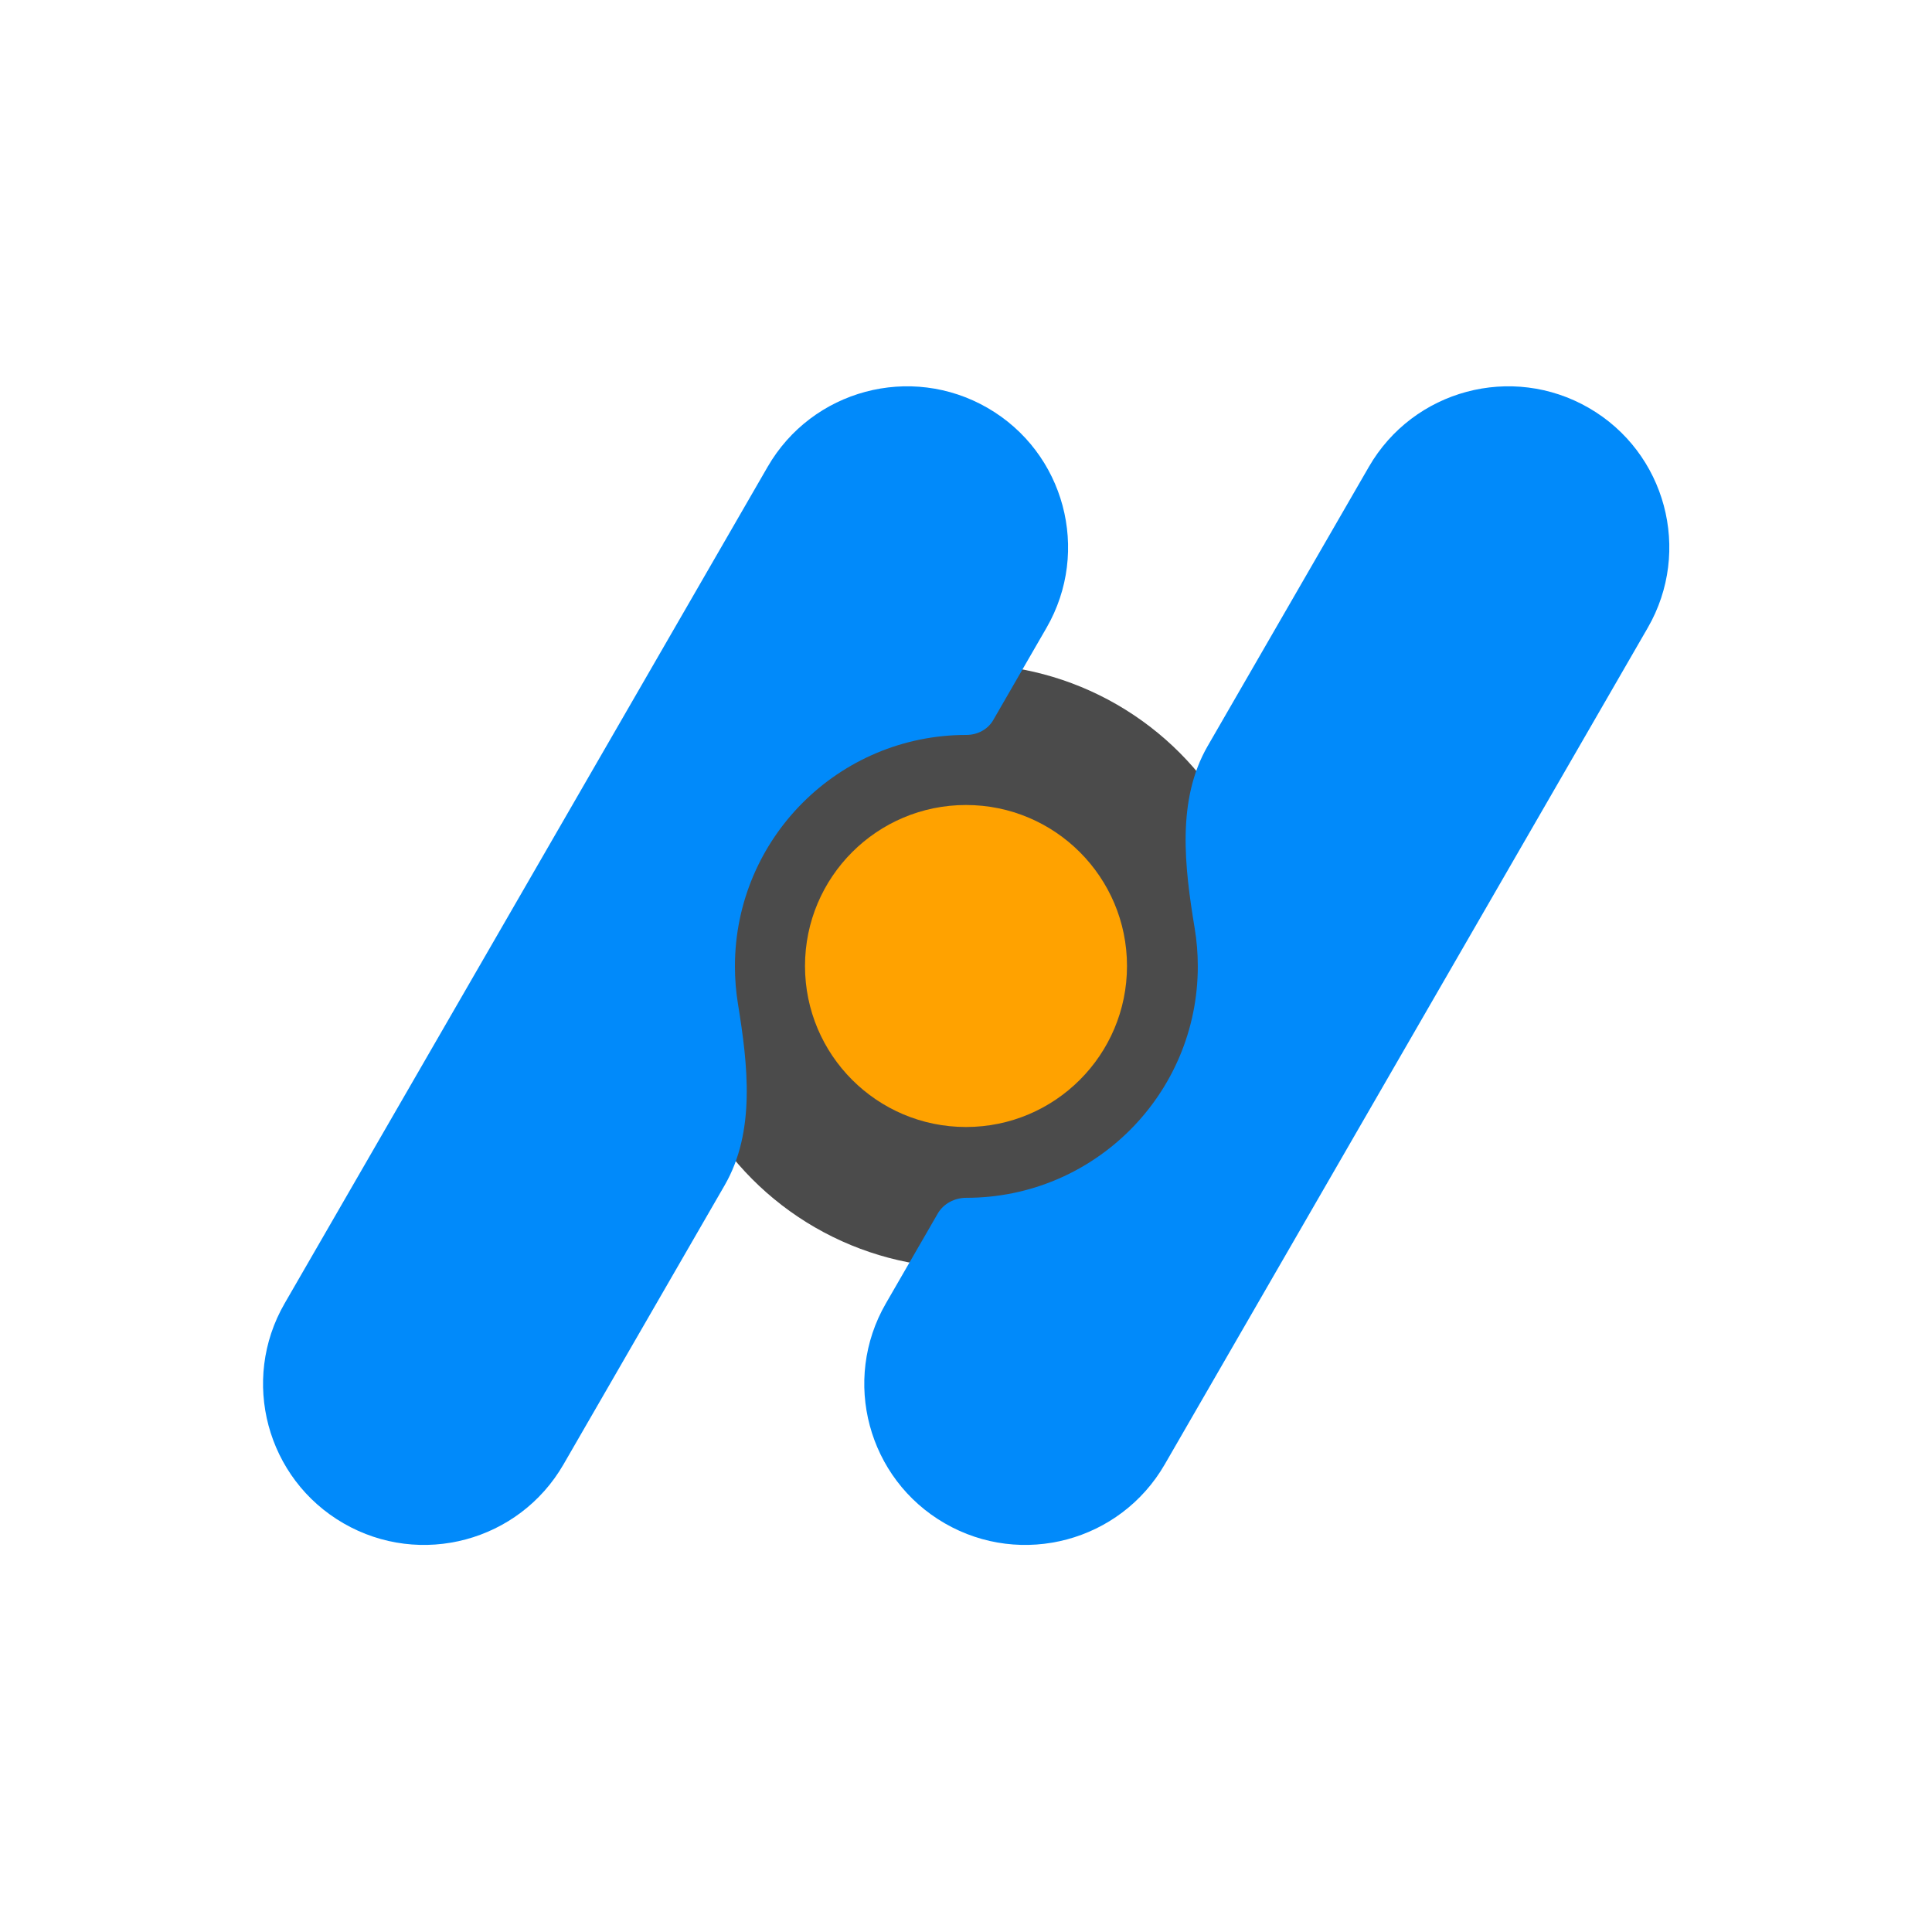 <svg width="768" height="768" viewBox="0 0 768 768" fill="none" xmlns="http://www.w3.org/2000/svg">
  <circle cx="384" cy="384" r="120" fill="#4B4B4B" />
  <circle cx="384" cy="384" r="64" fill="#FFA200" />
  <path fill-rule="evenodd" clip-rule="evenodd"
    d="M384.146 476.146C379.509 476.146 375.083 478.399 372.764 482.414L352.146 518.126C334.473 548.736 344.961 587.878 375.572 605.551C406.183 623.224 445.324 612.736 462.997 582.126L654.997 249.572C672.671 218.961 662.183 179.819 631.572 162.146C600.961 144.473 561.819 154.961 544.146 185.572L480.063 296.567C467.671 318.031 470.872 344.586 474.912 369.038C475.724 373.954 476.146 379.001 476.146 384.146C476.146 434.956 434.956 476.146 384.146 476.146Z"
    fill="#018AFA" />
  <path fill-rule="evenodd" clip-rule="evenodd"
    d="M392.572 162.146C361.961 144.473 322.819 154.961 305.146 185.572L113.146 518.126C95.473 548.736 105.961 587.878 136.572 605.551C167.183 623.224 206.324 612.736 223.998 582.126L288.076 471.139C300.409 449.778 297.298 423.361 293.342 399.015C292.555 394.175 292.146 389.208 292.146 384.146C292.146 333.336 333.336 292.146 384.146 292.146C388.499 292.146 392.645 290.019 394.821 286.25L415.997 249.572C433.671 218.961 423.183 179.819 392.572 162.146Z"
    fill="#018AFA" />
</svg>
